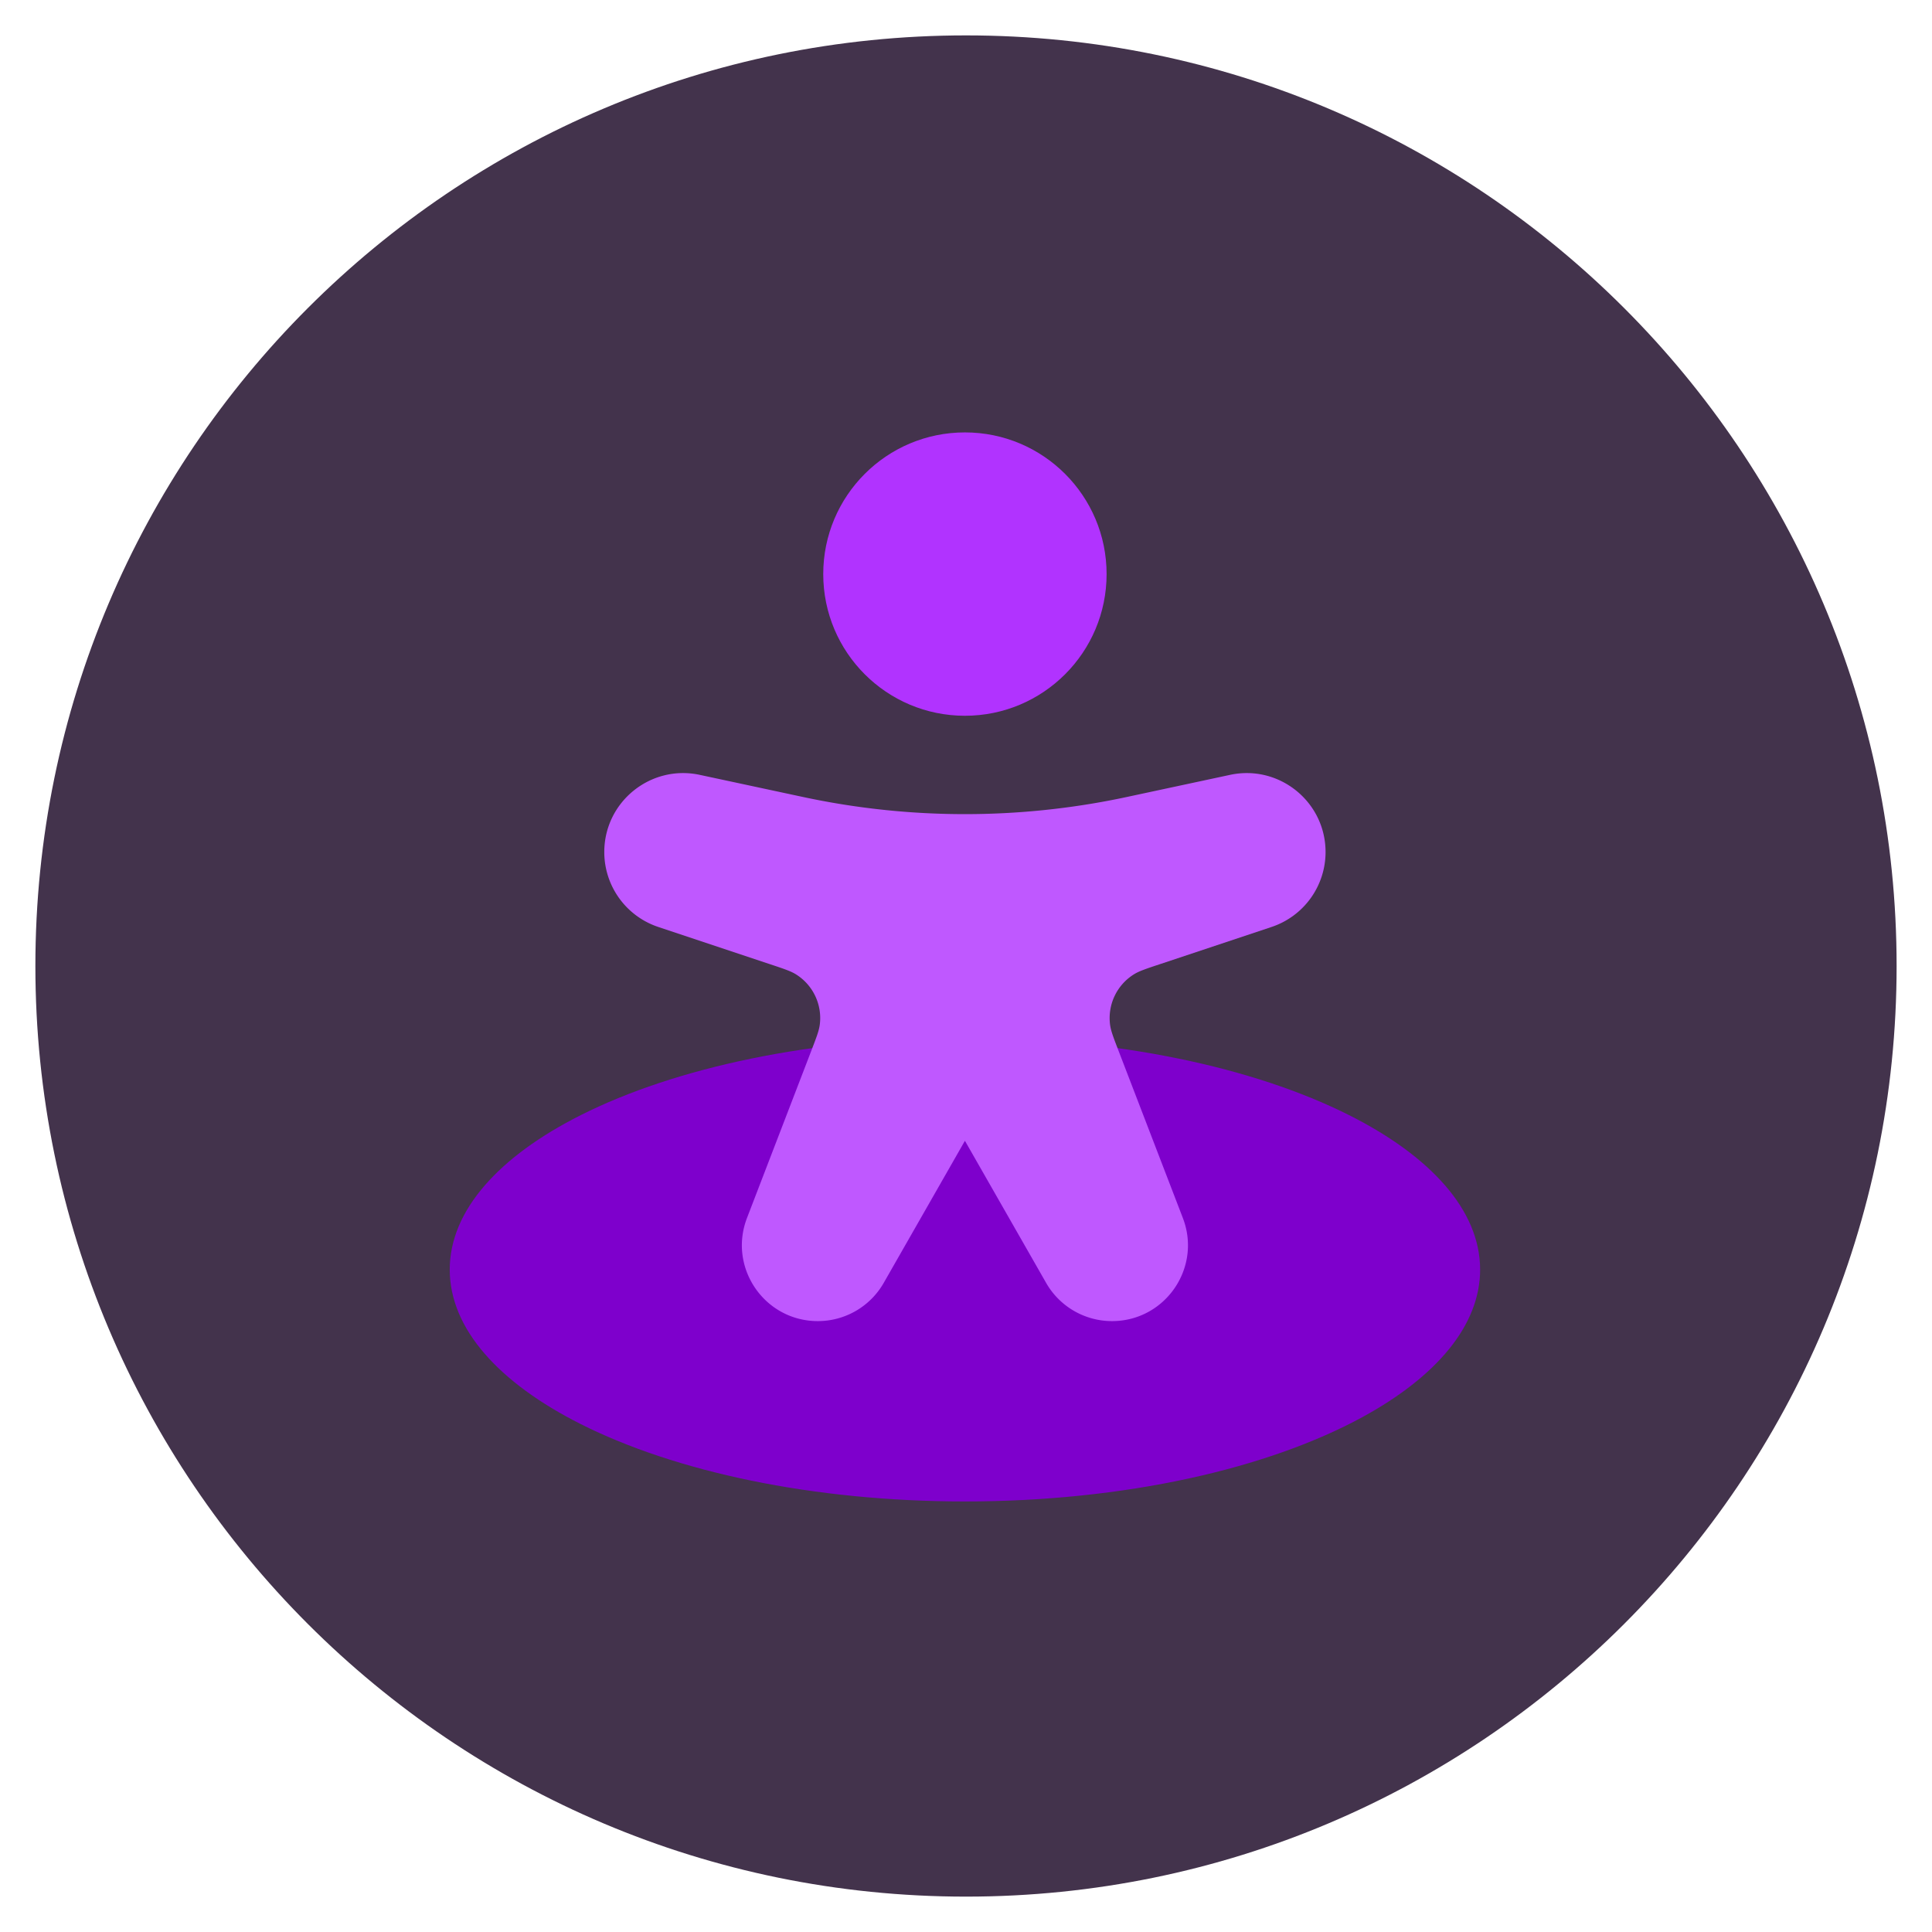 <svg xmlns="http://www.w3.org/2000/svg" width="300" height="300" fill="none"><path fill="#43334C" d="M294.505 150.002c0 79.808-64.697 144.505-144.505 144.505-79.808 0-144.506-64.697-144.506-144.505C5.494 70.193 70.192 5.496 150 5.496s144.505 64.697 144.505 144.506Z"/><path fill="#7E00CC" d="M211.564 220.044c11.412-6.222 18.268-14.201 18.268-22.899 0-9.22-7.703-17.631-20.371-24-14.648-7.365-35.935-12-59.629-12-23.693 0-44.98 4.635-59.628 12-12.668 6.369-20.37 14.78-20.37 24s7.702 17.631 20.37 24c14.648 7.364 35.935 12 59.628 12 24.853 0 47.058-5.1 61.732-13.101Z"/><path fill="#B133FF" fill-rule="evenodd" d="M127.833 89.144c0-12.15 9.849-22 22-22 12.15 0 21.999 9.85 21.999 22s-9.849 22-21.999 22c-12.151 0-22-9.85-22-22Z" clip-rule="evenodd"/><path fill="#BF58FF" d="m119.617 149.737-17.402-5.8a12.26 12.26 0 0 1-8.382-11.63c0-7.805 7.196-13.622 14.827-11.987l15.181 3.253c.844.181 1.266.271 1.685.358a119.987 119.987 0 0 0 48.613 0c.419-.087.841-.177 1.685-.358l15.18-3.253c7.632-1.635 14.828 4.182 14.828 11.987a12.26 12.26 0 0 1-8.382 11.63l-17.403 5.8c-2.103.701-3.154 1.052-3.945 1.54a7.998 7.998 0 0 0-3.724 7.891c.126.921.524 1.956 1.32 4.024l9.974 25.934c2.969 7.719-2.729 16.016-11.001 16.016a11.784 11.784 0 0 1-10.232-5.939l-12.607-22.061-12.606 22.061a11.785 11.785 0 0 1-10.233 5.939c-8.271 0-13.969-8.297-11-16.016l9.974-25.934c.796-2.068 1.194-3.103 1.32-4.024a7.998 7.998 0 0 0-3.724-7.891c-.791-.488-1.843-.839-3.946-1.54Z"/></svg>
